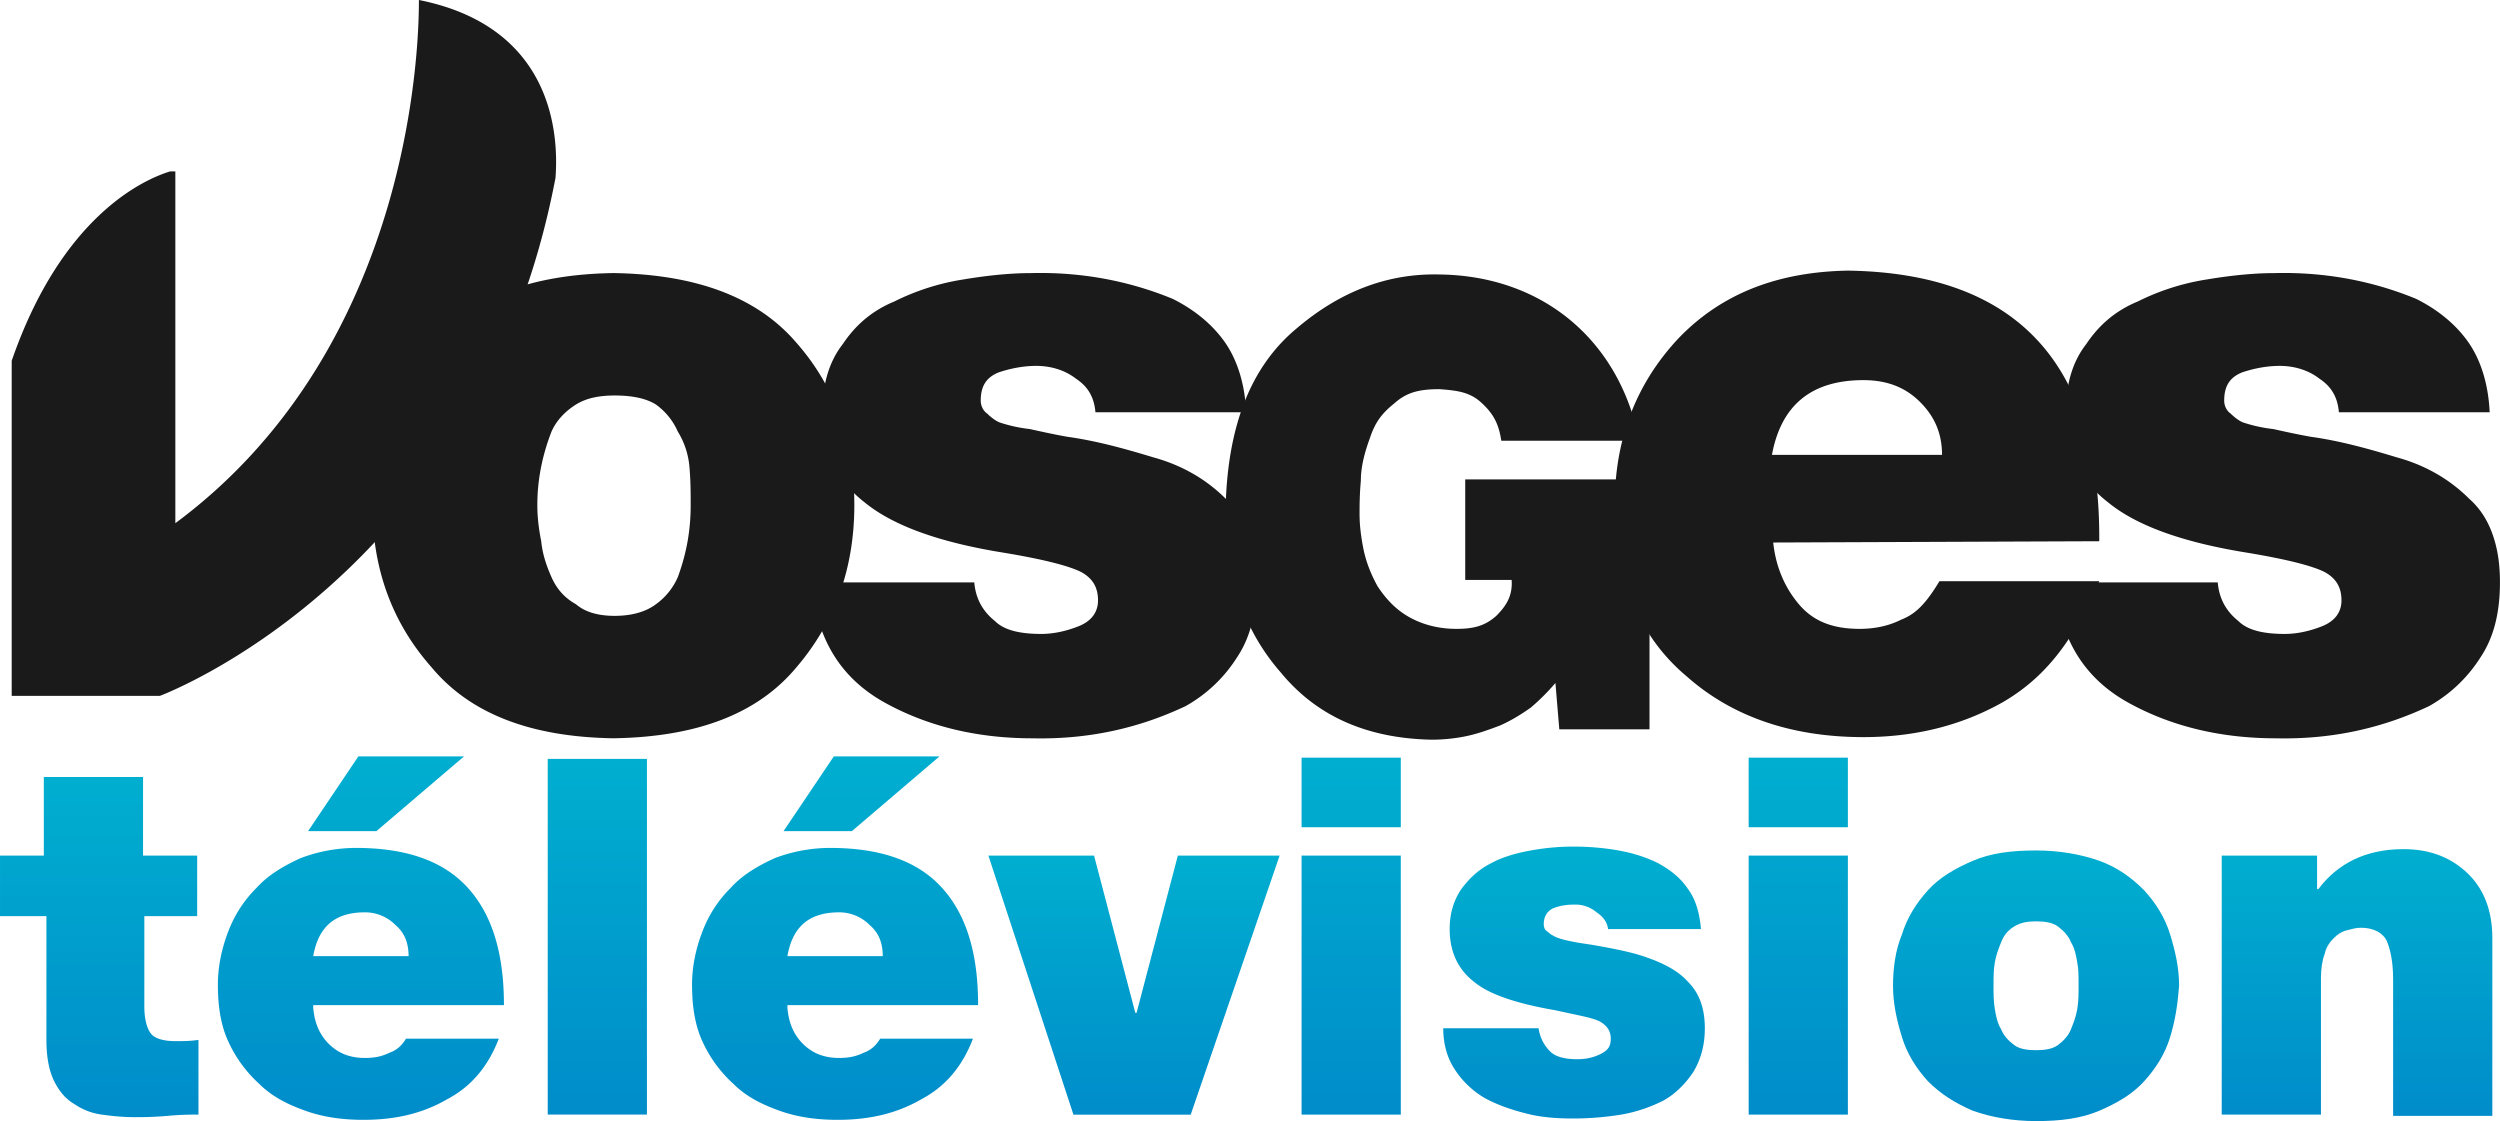 <svg xmlns="http://www.w3.org/2000/svg" height="269.07" width="600" viewBox="0 0 158.75 71.192">
    <defs>
        <linearGradient id="a" y2="732.71" gradientUnits="userSpaceOnUse" y1="706.27" gradientTransform="matrix(.818 0 0 -.818 -239.63 777.27)" x2="407.7" x1="407.7">
            <stop stop-color="#008CCA" offset="0"/>
            <stop stop-color="#00AECF" offset="1"/>
        </linearGradient>
        <linearGradient id="b" y2="734.29" gradientUnits="userSpaceOnUse" y1="706" gradientTransform="matrix(.818 0 0 -.818 -239.63 777.27)" x2="428" x1="428">
            <stop stop-color="#008CCA" offset="0"/>
            <stop stop-color="#00AECF" offset="1"/>
        </linearGradient>
        <linearGradient id="c" y2="734.14" gradientUnits="userSpaceOnUse" y1="706.5" gradientTransform="matrix(.818 0 0 -.818 -239.63 777.27)" x2="446.35" x1="446.35">
            <stop stop-color="#008CCA" offset="0"/>
            <stop stop-color="#00AECF" offset="1"/>
        </linearGradient>
        <linearGradient id="d" y2="734.29" gradientUnits="userSpaceOnUse" y1="706" gradientTransform="matrix(.818 0 0 -.818 -239.63 777.27)" x2="464.8" x1="464.8">
            <stop stop-color="#008CCA" offset="0"/>
            <stop stop-color="#00AECF" offset="1"/>
        </linearGradient>
        <linearGradient id="e" y2="726.6" gradientUnits="userSpaceOnUse" y1="706.5" gradientTransform="matrix(.818 0 0 -.818 -239.63 777.27)" x2="488" x1="488">
            <stop stop-color="#008CCA" offset="0"/>
            <stop stop-color="#00AECF" offset="1"/>
        </linearGradient>
        <linearGradient id="f" y2="734.14" gradientUnits="userSpaceOnUse" y1="706.5" gradientTransform="matrix(.818 0 0 -.818 -239.63 777.27)" x2="504.85" x1="504.85">
            <stop stop-color="#008CCA" offset="0"/>
            <stop stop-color="#00AECF" offset="1"/>
        </linearGradient>
        <linearGradient id="g" y2="727.1" gradientUnits="userSpaceOnUse" y1="706" gradientTransform="matrix(.818 0 0 -.818 -239.63 777.27)" x2="522.15" x1="522.15">
            <stop stop-color="#008CCA" offset="0"/>
            <stop stop-color="#00AECF" offset="1"/>
        </linearGradient>
        <linearGradient id="h" y2="734.14" gradientUnits="userSpaceOnUse" y1="706.5" gradientTransform="matrix(.818 0 0 -.818 -239.63 777.27)" x2="539.55" x1="539.55">
            <stop stop-color="#008CCA" offset="0"/>
            <stop stop-color="#00AECF" offset="1"/>
        </linearGradient>
        <linearGradient id="i" y2="727.1" gradientUnits="userSpaceOnUse" y1="706" gradientTransform="matrix(.818 0 0 -.818 -239.63 777.27)" x2="558" x1="558">
            <stop stop-color="#008CCA" offset="0"/>
            <stop stop-color="#00AECF" offset="1"/>
        </linearGradient>
        <linearGradient id="j" y2="727.1" gradientUnits="userSpaceOnUse" y1="706.5" gradientTransform="matrix(.818 0 0 -.818 -239.63 777.27)" x2="582.9" x1="582.9">
            <stop stop-color="#008CCA" offset="0"/>
            <stop stop-color="#00AECF" offset="1"/>
        </linearGradient>
    </defs>
    <g stroke-width=".818">
        <g fill="#1a1a1a">
            <path d="M54.25 32.07c0 4.01-1.227 7.446-3.682 10.311-2.455 2.946-6.301 4.419-11.62 4.5-5.237-.081-9.083-1.554-11.538-4.5-2.537-2.864-3.765-6.3-3.765-10.311-.081-4.092 1.228-7.528 3.765-10.311 2.455-2.864 6.3-4.337 11.538-4.419 5.319.082 9.165 1.555 11.62 4.419 2.455 2.782 3.682 6.22 3.682 10.311zm-10.392 0c0-.736 0-1.555-.082-2.455a5.057 5.057 0 0 0-.736-2.21 4.176 4.176 0 0 0-1.391-1.718c-.655-.409-1.555-.573-2.619-.573-.982 0-1.8.164-2.455.573-.655.41-1.227.982-1.555 1.719-.572 1.473-.9 3.027-.9 4.664 0 .736.082 1.473.246 2.291.081.818.327 1.555.654 2.291.328.737.819 1.31 1.555 1.719.573.49 1.391.736 2.455.736s1.964-.245 2.619-.736a4.177 4.177 0 0 0 1.39-1.719c.574-1.554.819-3.027.819-4.582z" class="st11"/>
            <path d="M69.56 26.18c-.082-.982-.491-1.637-1.227-2.128-.737-.572-1.637-.818-2.537-.818-.818 0-1.637.164-2.373.41-.818.327-1.146.9-1.146 1.8 0 .327.164.654.41.818.245.245.572.49.818.573a9.314 9.314 0 0 0 1.882.409c.736.163 1.473.327 2.373.49 1.8.246 3.6.737 5.482 1.31 1.8.491 3.355 1.391 4.583 2.619.655.572 1.146 1.309 1.473 2.209.327.9.49 1.882.49 3.11 0 1.963-.408 3.518-1.227 4.746a9.158 9.158 0 0 1-3.273 3.11c-2.946 1.39-6.137 2.127-9.738 2.045-3.436 0-6.628-.737-9.41-2.291-2.782-1.555-4.337-4.092-4.582-7.61h10.31c.082.981.492 1.8 1.31 2.454.573.573 1.555.819 2.946.819.736 0 1.555-.164 2.373-.491s1.227-.9 1.227-1.637c0-.818-.327-1.391-1.064-1.8-.818-.41-2.454-.818-4.91-1.228-4.09-.654-7.037-1.718-8.837-3.191-1.8-1.391-2.7-3.273-2.7-5.646 0-1.8.409-3.273 1.309-4.42.818-1.226 1.882-2.127 3.273-2.7a14.967 14.967 0 0 1 4.337-1.39c1.473-.246 2.946-.41 4.337-.41 3.192-.082 6.22.491 9.001 1.637 1.31.654 2.455 1.555 3.274 2.7s1.309 2.7 1.39 4.5zM112.6 34.45c.164 1.555.736 2.864 1.637 3.928s2.127 1.555 3.846 1.555c.9 0 1.8-.164 2.618-.573.819-.328 1.473-.819 2.455-2.455h10.147c-1.718 4.01-3.6 6.219-6.137 7.692-2.619 1.473-5.565 2.21-8.838 2.21-4.582 0-8.346-1.31-11.21-3.847-3.028-2.536-4.501-6.137-4.583-10.883 0-4.255 1.39-7.774 4.091-10.638 2.7-2.782 6.22-4.173 10.72-4.255 10.72.164 16.04 5.892 15.957 17.184zm10.72-5.564c0-1.392-.491-2.455-1.391-3.355-.9-.9-2.046-1.392-3.6-1.392-3.356 0-5.238 1.637-5.81 4.747z" class="st11"/>
            <path d="M148.52 26.18c-.082-.982-.491-1.637-1.227-2.128-.737-.572-1.637-.818-2.537-.818-.818 0-1.637.164-2.373.41-.818.327-1.146.9-1.146 1.8 0 .327.164.654.41.818.245.245.572.49.818.573a9.314 9.314 0 0 0 1.882.409c.736.163 1.473.327 2.373.49 1.8.246 3.6.737 5.482 1.31 1.8.491 3.355 1.391 4.583 2.619.655.572 1.146 1.309 1.473 2.209.327.9.49 1.882.49 3.11 0 1.963-.408 3.518-1.227 4.746a9.158 9.158 0 0 1-3.273 3.11c-2.946 1.39-6.137 2.127-9.738 2.045-3.436 0-6.628-.737-9.41-2.291-2.782-1.555-4.337-4.092-4.582-7.61h10.31c.082.981.492 1.8 1.31 2.454.573.573 1.555.819 2.946.819.736 0 1.555-.164 2.373-.491s1.227-.9 1.227-1.637c0-.818-.327-1.391-1.064-1.8-.818-.41-2.454-.818-4.91-1.228-4.09-.654-7.037-1.718-8.837-3.191-1.8-1.391-2.7-3.273-2.7-5.646 0-1.8.409-3.273 1.309-4.42.818-1.226 1.882-2.127 3.273-2.7a14.967 14.967 0 0 1 4.337-1.39c1.473-.246 2.946-.41 4.337-.41 3.192-.082 6.22.491 9.001 1.637 1.31.654 2.455 1.555 3.274 2.7s1.309 2.7 1.39 4.5zM98.77 43.37a13.947 13.947 0 0 1-1.555 1.555c-.573.409-1.227.818-1.964 1.145-.654.246-1.309.491-2.045.655-.737.164-1.555.246-2.292.246-4.091-.082-7.283-1.473-9.574-4.256-2.373-2.7-3.518-6.137-3.518-10.229.081-5.319 1.554-9.165 4.5-11.62 2.782-2.373 5.81-3.518 9.083-3.437 6.628.082 11.456 4.256 12.684 10.556h-8.756c-.163-1.063-.49-1.718-1.309-2.454-.736-.655-1.555-.737-2.618-.819-1.392 0-2.128.246-2.864.9-.819.655-1.228 1.228-1.555 2.21-.328.9-.573 1.8-.573 2.7-.082.9-.082 1.637-.082 2.128 0 .654.082 1.39.246 2.21.163.817.49 1.636.9 2.372.49.737 1.064 1.391 1.882 1.882.818.491 1.882.819 3.11.819 1.063 0 1.8-.164 2.536-.819.573-.572 1.064-1.227.982-2.29h-2.946V30.44h11.702v15.875h-5.728zM26.6 0c0 1.718 0 21.767-15.466 33.223v-22.34h-.327C8.925 11.456 3.85 13.911.742 22.912v21.276h9.41s20.294-7.528 25.122-32.896c.246-3.273-.49-9.656-8.674-11.293z" class="st11"/>
        </g>
        <path d="M96.855 182.69h3.355v3.846h-3.355v5.728c0 .818.164 1.391.41 1.719.245.327.817.49 1.554.49.49 0 .982 0 1.473-.081v4.746c-.41 0-1.146 0-1.964.082-.982.081-1.637.081-2.046.081-.818 0-1.555-.081-2.127-.163a3.97 3.97 0 0 1-1.719-.655c-.573-.327-.982-.818-1.31-1.473-.326-.654-.49-1.555-.49-2.618v-7.856H87.69v-3.846h2.782v-4.992h6.301v4.992z" class="st12" fill="url(#a)" transform="translate(-87.69 -128.36)"/>
        <path d="M107.58 192.35c.082.982.41 1.718.982 2.291.573.573 1.31.9 2.291.9.573 0 1.064-.081 1.555-.327.49-.164.818-.491 1.064-.9h5.892c-.655 1.718-1.719 3.028-3.274 3.846-1.554.9-3.273 1.31-5.319 1.31-1.309 0-2.536-.164-3.682-.574-1.146-.409-2.128-.9-2.946-1.718a8.212 8.212 0 0 1-1.964-2.7c-.49-1.064-.654-2.292-.654-3.6 0-1.147.245-2.292.654-3.356s.982-1.964 1.8-2.782c.737-.818 1.719-1.391 2.783-1.882a9.958 9.958 0 0 1 3.518-.655c3.192 0 5.565.818 7.12 2.537s2.29 4.173 2.29 7.446h-12.11zm4.01-11.211h-4.337l3.191-4.746h6.71zm2.045 7.937c0-.818-.245-1.472-.818-1.963a2.71 2.71 0 0 0-1.964-.819c-1.882 0-2.946.9-3.273 2.782z" class="st13" fill="url(#b)" transform="translate(-87.69 -128.36)"/>
        <path d="M122.47 176.55h6.3v22.585h-6.3z" class="st14" fill="url(#c)" transform="translate(-87.69 -128.36)"/>
        <path d="M137.69 192.35c.082.982.41 1.718.982 2.291.573.573 1.31.9 2.291.9.573 0 1.064-.081 1.555-.327.49-.164.818-.491 1.064-.9h5.892c-.655 1.718-1.719 3.028-3.274 3.846-1.554.9-3.273 1.31-5.319 1.31-1.309 0-2.536-.164-3.682-.574s-2.127-.9-2.946-1.718a8.212 8.212 0 0 1-1.964-2.7c-.49-1.064-.654-2.292-.654-3.6 0-1.147.245-2.292.654-3.356s.982-1.964 1.8-2.782c.737-.818 1.719-1.391 2.783-1.882a9.958 9.958 0 0 1 3.519-.655c3.19 0 5.564.818 7.119 2.537s2.29 4.173 2.29 7.446h-12.11zm4.091-11.211h-4.337l3.192-4.746h6.71zm1.964 7.937c0-.818-.245-1.472-.818-1.963a2.71 2.71 0 0 0-1.964-.819c-1.882 0-2.946.9-3.273 2.782z" class="st15" fill="url(#d)" transform="translate(-87.69 -128.36)"/>
        <path d="M163.3 199.14h-7.447l-5.4-16.448h6.71l2.618 9.983h.082l2.619-9.983h6.464z" class="st16" fill="url(#e)" transform="translate(-87.69 -128.36)"/>
        <path d="M176.64 180.89h-6.3v-4.419h6.3zm-6.3 1.8h6.3v16.448h-6.3z" class="st17" fill="url(#f)" transform="translate(-87.69 -128.36)"/>
        <path d="M189.81 187.52c0-.491-.245-.9-.736-1.227a2.065 2.065 0 0 0-1.392-.491c-.572 0-.982.081-1.39.245-.328.164-.573.491-.573.982 0 .246.081.41.245.491.164.164.327.246.491.327.327.164 1.064.328 2.21.491 1.472.246 2.618.491 3.354.737 1.228.409 2.21.9 2.864 1.636.737.737 1.064 1.719 1.064 2.946 0 1.064-.245 1.964-.736 2.783-.491.736-1.146 1.39-1.882 1.8a9.537 9.537 0 0 1-2.7.9 19.15 19.15 0 0 1-3.11.245c-.982 0-2.046-.081-2.946-.327-.982-.245-1.882-.573-2.619-.982a5.675 5.675 0 0 1-1.882-1.8c-.49-.737-.736-1.637-.736-2.619h6.055c.082.573.327 1.064.737 1.473.327.327.9.491 1.718.491.49 0 .982-.082 1.473-.327.49-.246.654-.491.654-.982s-.245-.818-.654-1.064c-.41-.245-1.391-.41-2.864-.736-2.373-.41-4.173-.982-5.155-1.8-1.064-.819-1.555-1.965-1.555-3.356 0-.982.245-1.8.736-2.536.491-.655 1.064-1.228 1.882-1.637.737-.41 1.637-.655 2.537-.818.9-.164 1.8-.246 2.7-.246.982 0 1.964.082 2.864.246.9.163 1.719.409 2.537.818.737.41 1.391.9 1.882 1.637.491.654.737 1.554.818 2.536h-5.891z" class="st18" fill="url(#g)" transform="translate(-87.69 -128.36)"/>
        <path d="M205.03 180.89h-6.3v-4.419h6.3zm-6.3 1.8h6.3v16.448h-6.3z" class="st19" fill="url(#h)" transform="translate(-87.69 -128.36)"/>
        <path d="M225.49 194.23c-.327 1.064-.9 1.964-1.637 2.782-.736.818-1.718 1.391-2.864 1.882-1.145.491-2.454.655-4.01.655-1.472 0-2.863-.246-4.009-.655-1.146-.49-2.046-1.064-2.864-1.882-.736-.818-1.31-1.718-1.637-2.782-.327-1.064-.572-2.128-.572-3.273s.163-2.291.572-3.273c.328-1.064.9-1.964 1.637-2.783.736-.818 1.718-1.39 2.864-1.882 1.146-.49 2.455-.654 4.01-.654 1.473 0 2.864.245 4.01.654 1.145.41 2.045 1.064 2.863 1.882.737.819 1.31 1.719 1.637 2.783.327 1.063.573 2.127.573 3.273-.082 1.145-.246 2.21-.573 3.273zm-5.892-4.746c-.082-.491-.163-.9-.409-1.31-.164-.409-.49-.736-.818-.981s-.819-.328-1.391-.328c-.573 0-.982.082-1.391.328-.41.245-.655.572-.819.982s-.327.818-.409 1.309c-.082.49-.082.9-.082 1.473 0 .49 0 .982.082 1.473.082.49.164.9.41 1.309.163.41.49.736.818.982s.818.327 1.39.327 1.064-.082 1.392-.327c.327-.246.654-.573.818-.982s.327-.818.41-1.31c.081-.49.081-.981.081-1.472 0-.573 0-1.064-.082-1.473z" class="st20" fill="url(#i)" transform="translate(-87.69 -128.36)"/>
        <path d="M228.77 182.69h6.055v2.128h.082c1.228-1.637 3.028-2.537 5.401-2.537 1.637 0 2.946.49 4.01 1.473 1.063.982 1.636 2.373 1.636 4.173v11.293h-6.3v-8.674c0-1.064-.164-1.882-.41-2.455-.245-.49-.818-.818-1.636-.818-.328 0-.573.082-.9.164-.328.081-.573.245-.819.49s-.49.573-.573.983c-.163.409-.245.981-.245 1.554v8.674h-6.301z" class="st21" fill="url(#j)" transform="translate(-87.69 -128.36)"/>
    </g>
</svg>
